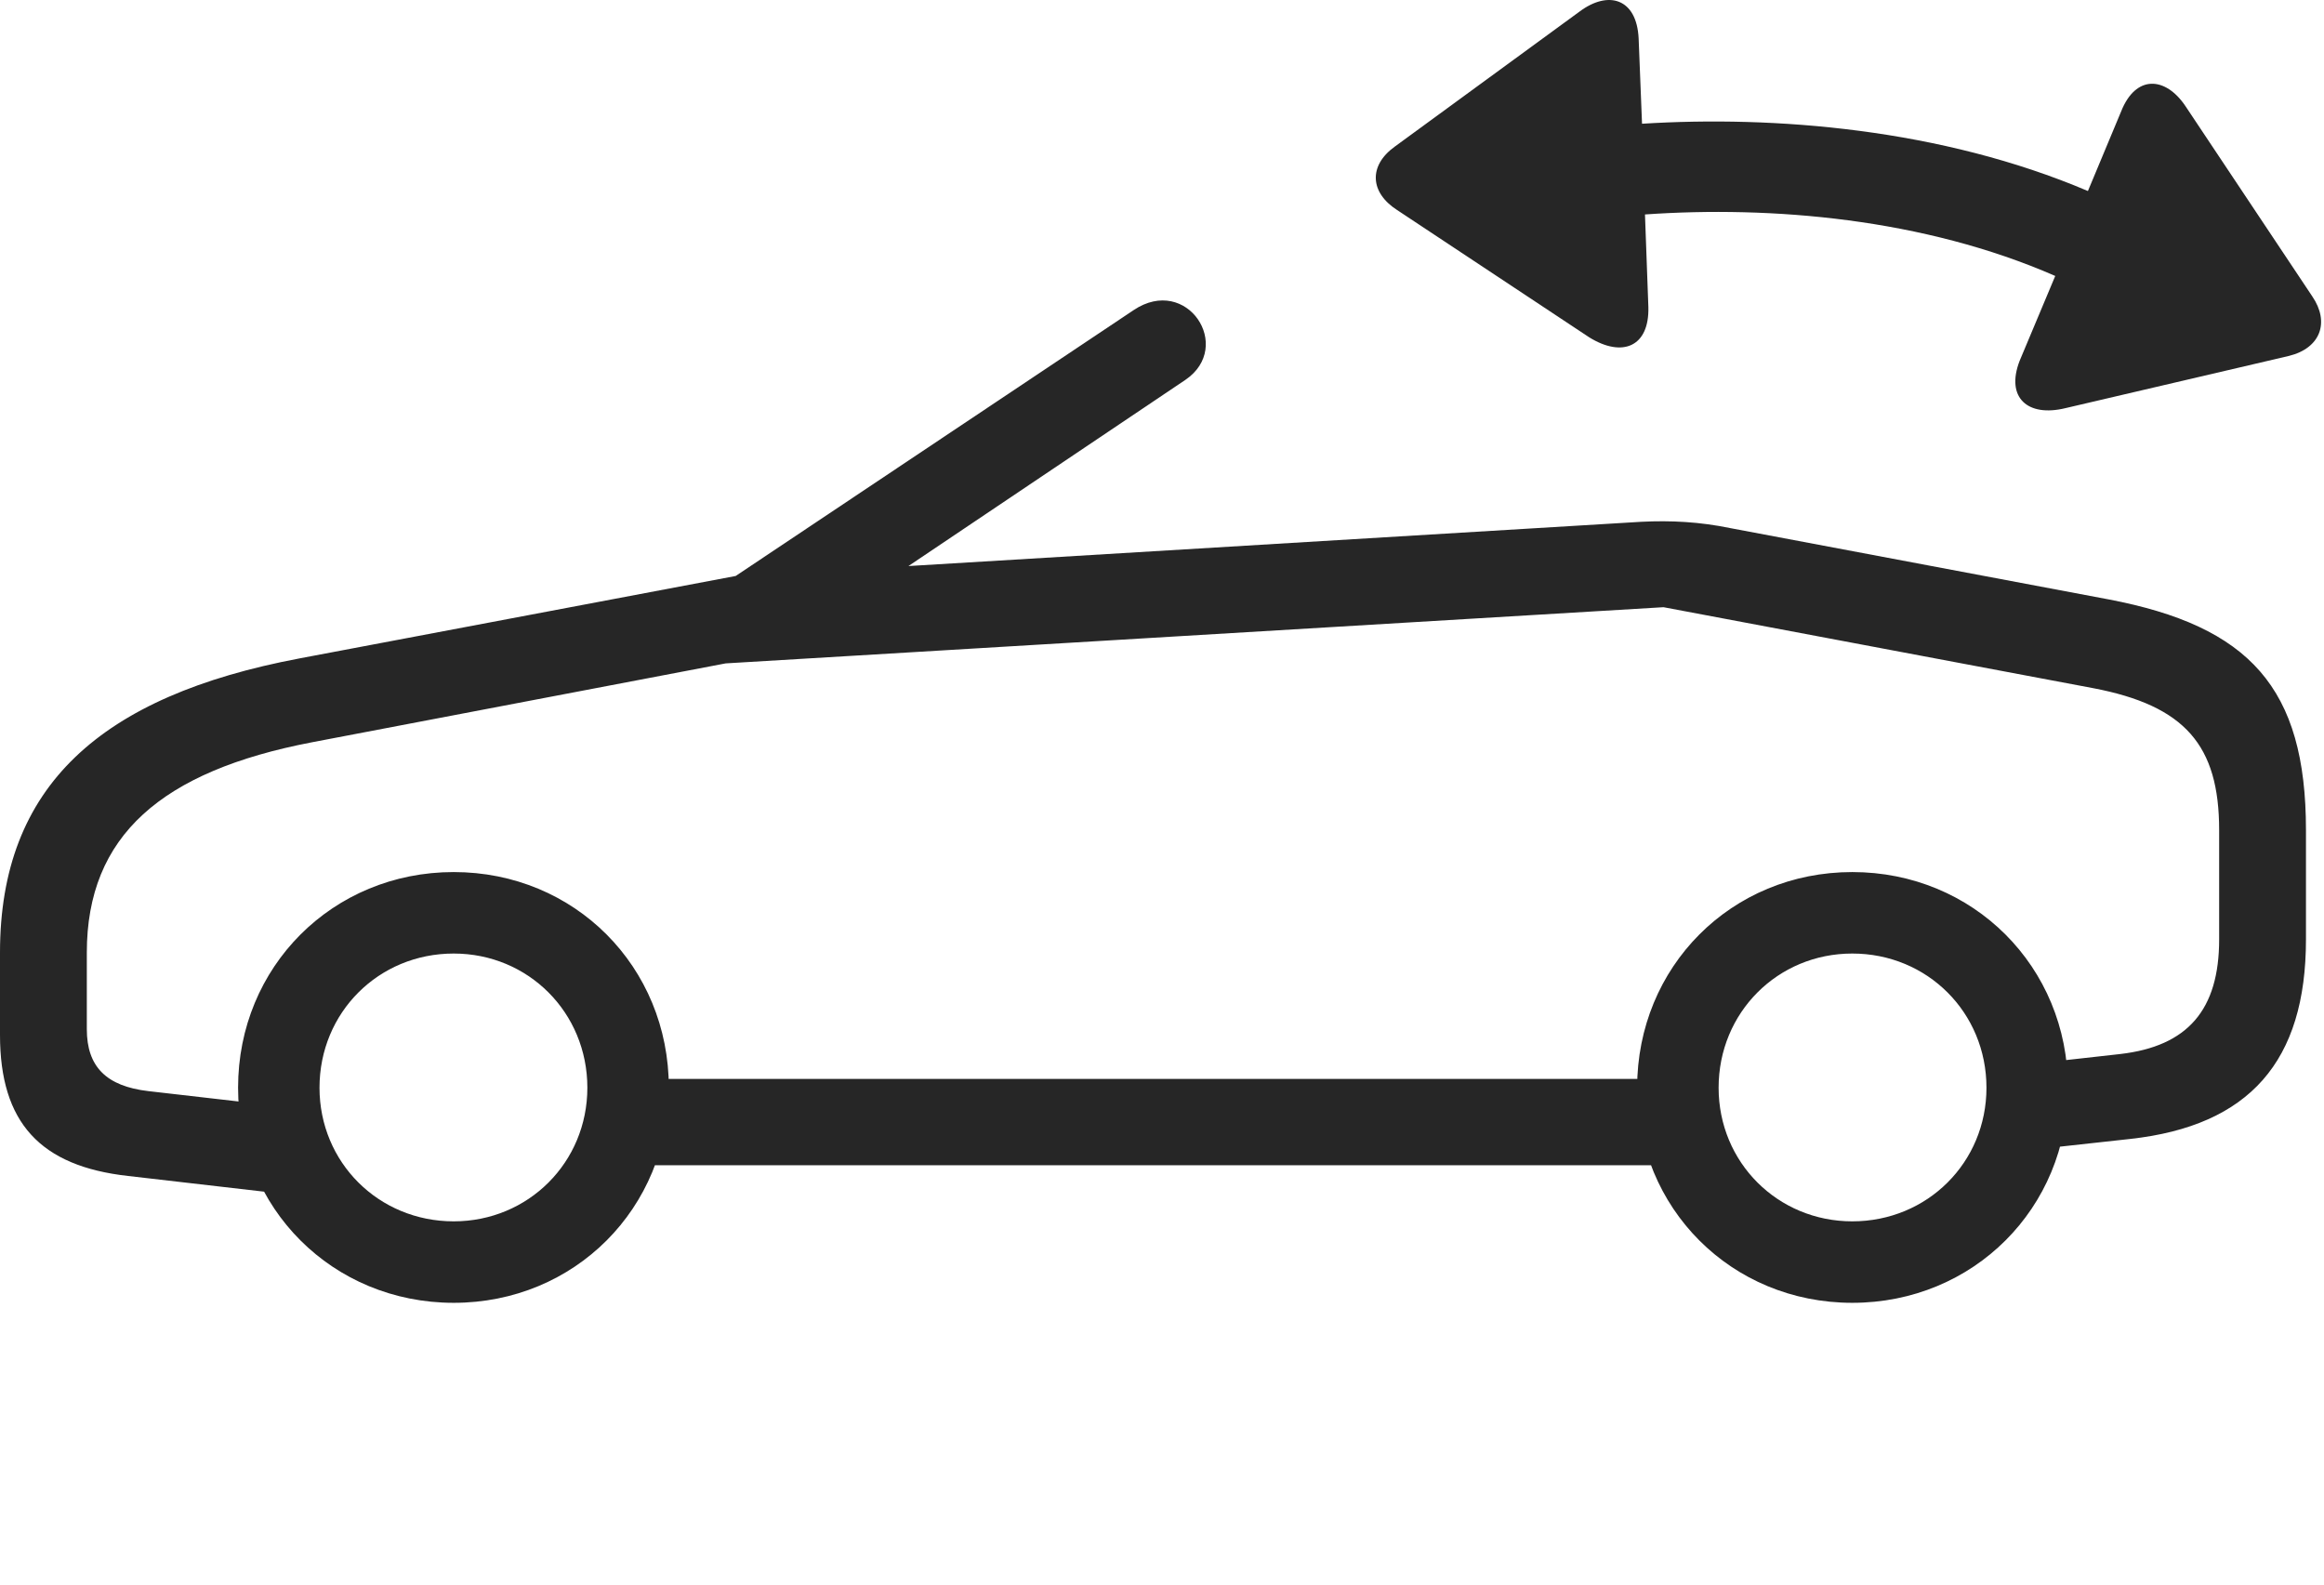 <?xml version="1.0" encoding="UTF-8"?>
<!--Generator: Apple Native CoreSVG 326-->
<!DOCTYPE svg
PUBLIC "-//W3C//DTD SVG 1.1//EN"
       "http://www.w3.org/Graphics/SVG/1.1/DTD/svg11.dtd">
<svg version="1.1" xmlns="http://www.w3.org/2000/svg" xmlns:xlink="http://www.w3.org/1999/xlink" viewBox="0 0 46.523 31.721">
 <g>
  <rect height="31.721" opacity="0" width="46.523" x="0" y="0"/>
  <path d="M2.568 23.541L5.781 23.912L5.947 22.184L2.969 21.842C2.129 21.744 1.738 21.354 1.738 20.602L1.738 19.069C1.738 16.725 3.242 15.436 6.24 14.86L14.541 13.277C15.195 13.151 15.635 13.053 16.045 12.77L23.73 7.604C24.707 6.94 23.76 5.494 22.695 6.207L14.727 11.53L5.996 13.18C2.012 13.932 0 15.739 0 19.069L0 20.719C0 22.467 0.801 23.346 2.568 23.541ZM9.082 26.08C11.504 26.08 13.389 24.186 13.389 21.774C13.389 19.352 11.504 17.457 9.082 17.457C6.66 17.457 4.766 19.352 4.766 21.774C4.766 24.186 6.66 26.08 9.082 26.08ZM9.082 24.449C7.578 24.449 6.396 23.268 6.396 21.774C6.396 20.27 7.578 19.088 9.082 19.088C10.576 19.088 11.758 20.27 11.758 21.774C11.758 23.268 10.576 24.449 9.082 24.449ZM12.256 23.326L33.975 23.326L33.975 21.598L12.256 21.598ZM37.08 26.08C39.502 26.08 41.397 24.186 41.397 21.774C41.397 19.352 39.502 17.457 37.08 17.457C34.658 17.457 32.773 19.352 32.773 21.774C32.773 24.186 34.658 26.08 37.08 26.08ZM37.08 24.449C35.586 24.449 34.404 23.268 34.404 21.774C34.404 20.27 35.586 19.088 37.08 19.088C38.584 19.088 39.766 20.27 39.766 21.774C39.766 23.268 38.584 24.449 37.08 24.449ZM40.518 23.033L42.647 22.799C45.029 22.535 46.162 21.246 46.162 18.805L46.162 16.617C46.162 13.766 45.029 12.535 42.207 11.998L34.639 10.572C34.023 10.445 33.447 10.416 32.861 10.445L14.893 11.53L14.238 13.297L33.301 12.155L41.904 13.776C43.74 14.127 44.424 14.918 44.424 16.617L44.424 18.805C44.424 20.211 43.799 20.944 42.441 21.1L40.518 21.315Z" fill="black" fill-opacity="0.85"/>
  <path d="M32.998 6.149L32.93 4.293C35.459 4.117 38.506 4.371 41.143 5.524L40.43 7.223C40.147 7.955 40.586 8.356 41.348 8.17L45.82 7.125C46.455 6.969 46.641 6.451 46.289 5.934L43.75 2.125C43.35 1.529 42.754 1.49 42.461 2.233L41.797 3.824C38.857 2.574 35.518 2.311 32.871 2.477L32.803 0.768C32.764-0.033 32.197-0.199 31.621 0.231L27.92 2.936C27.393 3.317 27.422 3.854 27.969 4.205L31.816 6.754C32.48 7.164 33.018 6.94 32.998 6.149Z" fill="black" fill-opacity="0.85"/>
 </g>
</svg>
